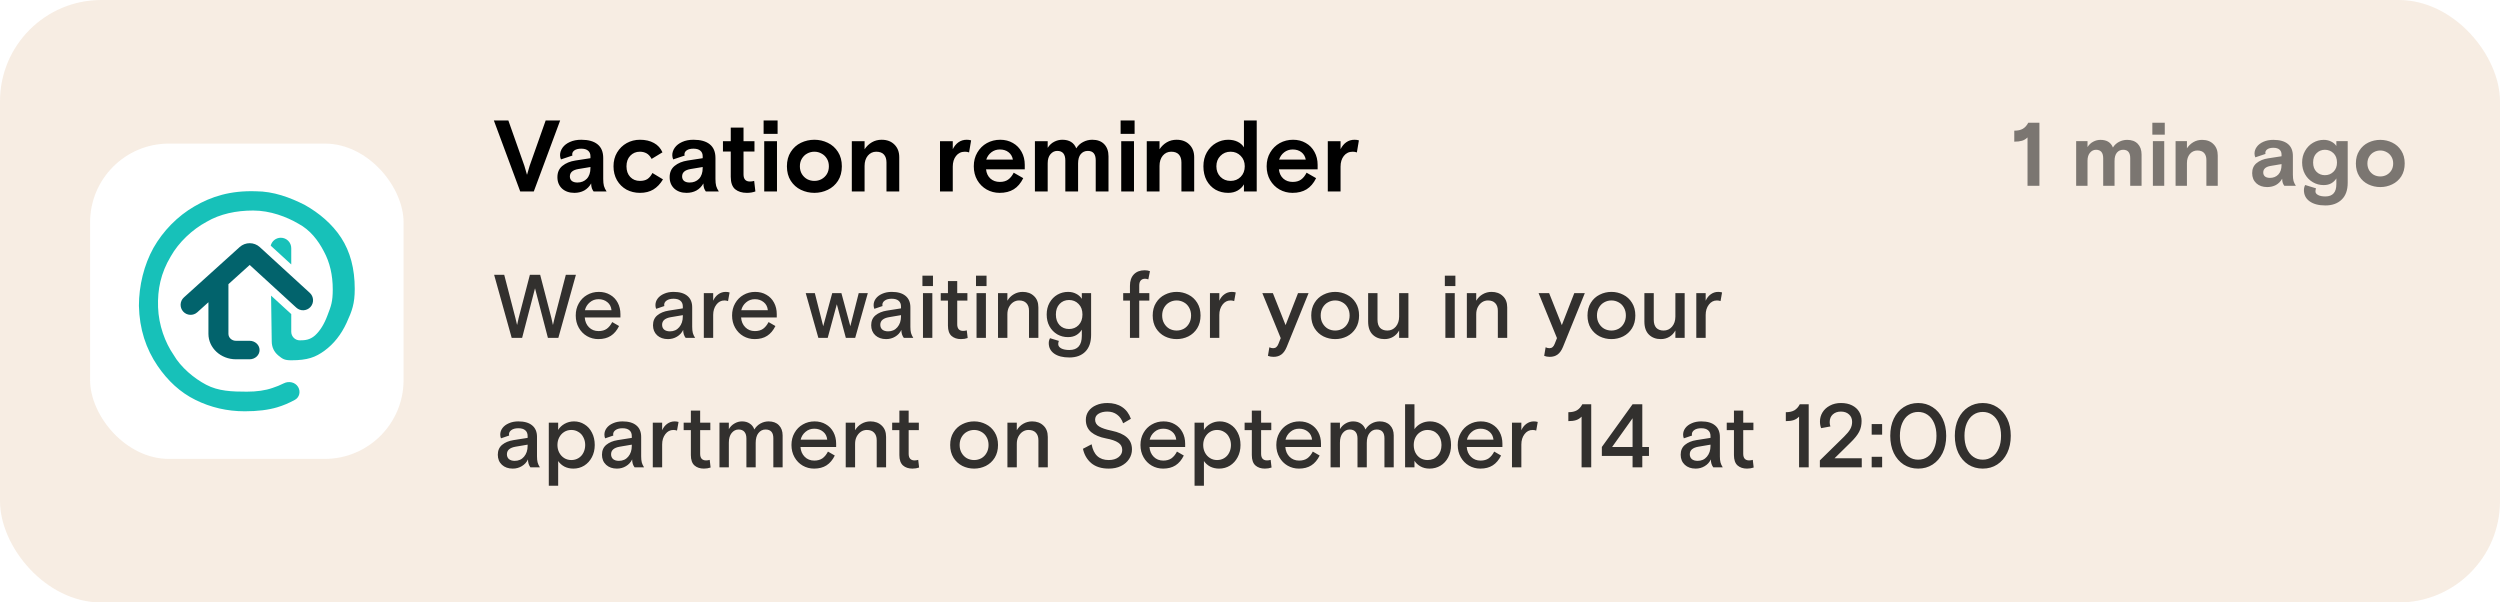 <svg width="444" height="107" viewBox="0 0 444 107" fill="none" xmlns="http://www.w3.org/2000/svg">
<g filter="url(#filter0_b_2453_73613)">
<rect width="444" height="107" rx="18" fill="#F2E2D0" fill-opacity="0.59"/>
<rect x="16" y="25.5" width="55.675" height="56" rx="14" fill="white"/>
<path fill-rule="evenodd" clip-rule="evenodd" d="M43.477 73.045C40.347 73.045 37.422 72.369 34.701 71.017C32.01 69.694 29.792 67.624 27.993 64.986C25.925 61.954 24.762 58.45 24.672 54.305C24.672 50.719 25.584 47.03 27.251 44.031C28.948 41.033 31.523 38.382 34.536 36.647C37.549 34.883 40.962 33.82 45.426 33.97C48.556 33.97 51.51 35.065 54.158 36.414C56.661 37.827 58.981 39.754 60.59 42.223C62.199 44.692 63.003 47.72 63.003 51.306C63.003 53.952 62.521 55.215 61.555 57.332C60.59 59.419 59.288 61.065 57.65 62.27C56.041 63.446 54.641 63.986 51.726 63.986C50.482 63.986 50.168 63.731 49.425 63.128L49.401 63.108C48.644 62.465 48.263 61.631 48.26 60.609L48.143 52.502L51.726 55.783V58.39V58.923C51.726 59.764 52.408 60.445 53.248 60.445C54.155 60.445 55.032 60.374 55.939 59.581C56.846 58.758 57.592 57.552 58.177 55.965L58.189 55.932C58.795 54.367 59.098 53.584 59.098 51.395C59.098 48.837 58.572 46.588 57.519 44.648C56.495 42.679 55.084 40.833 52.977 39.716C50.925 38.514 48.003 37.39 44.961 37.39C41.963 37.39 39.083 37.986 36.684 39.397C34.148 40.759 31.726 43.045 30.322 45.544C28.547 48.52 27.962 51.392 28.072 54.572C28.182 57.753 29.328 60.843 30.819 63.006C32.106 65.24 34.481 67.213 36.616 68.33C38.781 69.477 41.225 69.561 43.828 69.561C45.612 69.561 47.134 69.341 48.392 68.9C49.085 68.678 49.753 68.405 50.396 68.081C51.293 67.628 52.426 67.865 52.944 68.726C53.418 69.517 53.199 70.551 52.392 70.999C51.364 71.57 50.308 72.017 49.225 72.339C47.646 72.81 45.73 73.045 43.477 73.045ZM51.726 46.967V44.075C51.726 43.052 50.897 42.223 49.874 42.223C49.005 42.223 48.278 42.821 48.077 43.625L51.726 46.967Z" fill="#17C1B9"/>
<path fill-rule="evenodd" clip-rule="evenodd" d="M52.623 54.637L44.343 47.056L40.569 50.466V59.293C40.569 59.973 41.165 60.525 41.901 60.525H44.324C45.305 60.525 46.1 61.26 46.1 62.167C46.1 63.075 45.305 63.81 44.324 63.81H41.901C39.203 63.81 37.017 61.788 37.017 59.293V53.675L35.043 55.458C34.315 56.116 33.192 56.059 32.534 55.331C31.877 54.603 31.934 53.48 32.661 52.822L37.474 48.474C37.524 48.423 37.578 48.375 37.634 48.33L42.561 43.879C43.58 42.958 45.133 42.963 46.146 43.891L55.022 52.017C55.746 52.68 55.795 53.803 55.133 54.527C54.47 55.25 53.347 55.3 52.623 54.637Z" fill="#02636C"/>
<path d="M87.711 21.4H90.285L93.129 29.446L93.597 31.048L94.065 29.446L96.909 21.4H99.483L94.803 34H92.391L87.711 21.4ZM102.002 34.252C101.114 34.252 100.388 34 99.824 33.496C99.272 32.98 98.996 32.302 98.996 31.462C98.996 30.61 99.29 29.944 99.878 29.464C100.478 28.972 101.246 28.654 102.182 28.51L104.864 28.096V27.754C104.864 27.322 104.726 26.992 104.45 26.764C104.174 26.524 103.766 26.404 103.226 26.404C102.722 26.404 102.326 26.5 102.038 26.692C101.762 26.884 101.624 27.124 101.624 27.412C101.624 27.484 101.636 27.556 101.66 27.628L99.626 28.312C99.518 28.072 99.464 27.82 99.464 27.556C99.464 27.088 99.614 26.644 99.914 26.224C100.214 25.804 100.646 25.468 101.21 25.216C101.786 24.952 102.458 24.82 103.226 24.82C104.498 24.82 105.464 25.09 106.124 25.63C106.796 26.17 107.132 26.98 107.132 28.06V31.786C107.132 32.29 107.174 32.704 107.258 33.028C107.354 33.352 107.51 33.676 107.726 34H105.422C105.314 33.868 105.212 33.682 105.116 33.442C105.032 33.202 104.99 32.914 104.99 32.578C104.678 33.13 104.264 33.55 103.748 33.838C103.232 34.114 102.65 34.252 102.002 34.252ZM102.542 32.416C103.226 32.416 103.784 32.194 104.216 31.75C104.648 31.294 104.864 30.652 104.864 29.824V29.662L102.704 30.022C101.708 30.19 101.21 30.628 101.21 31.336C101.21 31.684 101.33 31.954 101.57 32.146C101.81 32.326 102.134 32.416 102.542 32.416ZM113.657 34.252C112.781 34.252 111.983 34.06 111.263 33.676C110.555 33.28 109.991 32.722 109.571 32.002C109.163 31.282 108.959 30.46 108.959 29.536C108.959 28.612 109.169 27.796 109.589 27.088C110.021 26.368 110.591 25.81 111.299 25.414C112.019 25.018 112.805 24.82 113.657 24.82C114.629 24.82 115.457 25.012 116.141 25.396C116.825 25.768 117.329 26.32 117.653 27.052L115.727 28.222C115.475 27.754 115.175 27.424 114.827 27.232C114.479 27.04 114.083 26.944 113.639 26.944C112.955 26.944 112.385 27.184 111.929 27.664C111.485 28.132 111.263 28.756 111.263 29.536C111.263 30.328 111.485 30.958 111.929 31.426C112.373 31.894 112.943 32.128 113.639 32.128C114.191 32.128 114.635 32.02 114.971 31.804C115.319 31.576 115.619 31.216 115.871 30.724L117.743 31.858C117.275 32.65 116.705 33.25 116.033 33.658C115.373 34.054 114.581 34.252 113.657 34.252ZM121.935 34.252C121.047 34.252 120.321 34 119.757 33.496C119.205 32.98 118.929 32.302 118.929 31.462C118.929 30.61 119.223 29.944 119.811 29.464C120.411 28.972 121.179 28.654 122.115 28.51L124.797 28.096V27.754C124.797 27.322 124.659 26.992 124.383 26.764C124.107 26.524 123.699 26.404 123.159 26.404C122.655 26.404 122.259 26.5 121.971 26.692C121.695 26.884 121.557 27.124 121.557 27.412C121.557 27.484 121.569 27.556 121.593 27.628L119.559 28.312C119.451 28.072 119.397 27.82 119.397 27.556C119.397 27.088 119.547 26.644 119.847 26.224C120.147 25.804 120.579 25.468 121.143 25.216C121.719 24.952 122.391 24.82 123.159 24.82C124.431 24.82 125.397 25.09 126.057 25.63C126.729 26.17 127.065 26.98 127.065 28.06V31.786C127.065 32.29 127.107 32.704 127.191 33.028C127.287 33.352 127.443 33.676 127.659 34H125.355C125.247 33.868 125.145 33.682 125.049 33.442C124.965 33.202 124.923 32.914 124.923 32.578C124.611 33.13 124.197 33.55 123.681 33.838C123.165 34.114 122.583 34.252 121.935 34.252ZM122.475 32.416C123.159 32.416 123.717 32.194 124.149 31.75C124.581 31.294 124.797 30.652 124.797 29.824V29.662L122.637 30.022C121.641 30.19 121.143 30.628 121.143 31.336C121.143 31.684 121.263 31.954 121.503 32.146C121.743 32.326 122.067 32.416 122.475 32.416ZM132.644 34.252C131.78 34.252 131.084 34.036 130.556 33.604C130.04 33.16 129.782 32.428 129.782 31.408V26.908H128.396V25.072H129.782V22.66H132.05V25.072H133.994V26.908H132.05V30.976C132.05 31.816 132.428 32.236 133.184 32.236C133.448 32.236 133.7 32.2 133.94 32.128L134.156 34C133.7 34.168 133.196 34.252 132.644 34.252ZM135.725 25.072H137.993V34H135.725V25.072ZM135.617 21.4H138.101V23.776H135.617V21.4ZM144.634 34.252C143.794 34.252 142.996 34.072 142.24 33.712C141.496 33.352 140.896 32.818 140.44 32.11C139.984 31.39 139.756 30.532 139.756 29.536C139.756 28.54 139.984 27.688 140.44 26.98C140.896 26.26 141.496 25.72 142.24 25.36C142.996 25 143.794 24.82 144.634 24.82C145.474 24.82 146.266 25 147.01 25.36C147.766 25.72 148.372 26.26 148.828 26.98C149.284 27.688 149.512 28.54 149.512 29.536C149.512 30.532 149.284 31.39 148.828 32.11C148.372 32.818 147.766 33.352 147.01 33.712C146.266 34.072 145.474 34.252 144.634 34.252ZM144.634 32.128C145.09 32.128 145.51 32.026 145.894 31.822C146.29 31.606 146.608 31.306 146.848 30.922C147.088 30.526 147.208 30.064 147.208 29.536C147.208 29.008 147.088 28.552 146.848 28.168C146.608 27.772 146.29 27.472 145.894 27.268C145.51 27.052 145.09 26.944 144.634 26.944C144.178 26.944 143.752 27.052 143.356 27.268C142.972 27.472 142.66 27.772 142.42 28.168C142.18 28.552 142.06 29.008 142.06 29.536C142.06 30.064 142.18 30.526 142.42 30.922C142.66 31.306 142.972 31.606 143.356 31.822C143.752 32.026 144.178 32.128 144.634 32.128ZM151.282 25.072H153.55V26.512C153.898 25.984 154.33 25.57 154.846 25.27C155.362 24.97 155.938 24.82 156.574 24.82C157.522 24.82 158.278 25.102 158.842 25.666C159.418 26.23 159.706 26.98 159.706 27.916V34H157.438V28.852C157.438 28.252 157.288 27.784 156.988 27.448C156.688 27.112 156.232 26.944 155.62 26.944C155.02 26.944 154.522 27.178 154.126 27.646C153.742 28.114 153.55 28.72 153.55 29.464V34H151.282V25.072ZM166.944 25.072H169.212V26.494C169.476 25.966 169.812 25.558 170.22 25.27C170.64 24.97 171.132 24.82 171.696 24.82C171.972 24.82 172.23 24.856 172.47 24.928L172.11 27.07C171.882 26.986 171.636 26.944 171.372 26.944C170.712 26.944 170.184 27.196 169.788 27.7C169.404 28.192 169.212 28.822 169.212 29.59V34H166.944V25.072ZM177.534 34.252C176.706 34.252 175.938 34.054 175.23 33.658C174.534 33.262 173.976 32.704 173.556 31.984C173.148 31.264 172.944 30.448 172.944 29.536C172.944 28.612 173.154 27.796 173.574 27.088C173.994 26.368 174.558 25.81 175.266 25.414C175.986 25.018 176.778 24.82 177.642 24.82C178.482 24.82 179.232 25.012 179.892 25.396C180.552 25.768 181.068 26.296 181.44 26.98C181.812 27.652 181.998 28.42 181.998 29.284V30.076H175.122C175.194 30.76 175.452 31.306 175.896 31.714C176.34 32.11 176.898 32.308 177.57 32.308C178.158 32.308 178.644 32.176 179.028 31.912C179.424 31.636 179.76 31.222 180.036 30.67L181.728 31.642C181.284 32.542 180.72 33.202 180.036 33.622C179.352 34.042 178.518 34.252 177.534 34.252ZM179.892 28.348C179.784 27.784 179.526 27.346 179.118 27.034C178.71 26.71 178.194 26.548 177.57 26.548C176.994 26.548 176.49 26.716 176.058 27.052C175.626 27.388 175.326 27.82 175.158 28.348H179.892ZM183.801 25.072H186.069V26.26C186.381 25.768 186.765 25.408 187.221 25.18C187.677 24.94 188.157 24.82 188.661 24.82C189.909 24.82 190.737 25.33 191.145 26.35C191.457 25.846 191.865 25.468 192.369 25.216C192.873 24.952 193.413 24.82 193.989 24.82C194.901 24.82 195.609 25.084 196.113 25.612C196.617 26.14 196.869 26.854 196.869 27.754V34H194.601V28.474C194.601 27.358 194.133 26.8 193.197 26.8C192.681 26.8 192.261 26.992 191.937 27.376C191.625 27.76 191.469 28.312 191.469 29.032V34H189.201V28.51C189.201 27.37 188.721 26.8 187.761 26.8C187.293 26.8 186.891 26.998 186.555 27.394C186.231 27.778 186.069 28.312 186.069 28.996V34H183.801V25.072ZM199.129 25.072H201.397V34H199.129V25.072ZM199.021 21.4H201.505V23.776H199.021V21.4ZM203.664 25.072H205.932V26.512C206.28 25.984 206.712 25.57 207.228 25.27C207.744 24.97 208.32 24.82 208.956 24.82C209.904 24.82 210.66 25.102 211.224 25.666C211.8 26.23 212.088 26.98 212.088 27.916V34H209.82V28.852C209.82 28.252 209.67 27.784 209.37 27.448C209.07 27.112 208.614 26.944 208.002 26.944C207.402 26.944 206.904 27.178 206.508 27.646C206.124 28.114 205.932 28.72 205.932 29.464V34H203.664V25.072ZM218.117 34.252C217.301 34.252 216.557 34.066 215.885 33.694C215.225 33.31 214.697 32.764 214.301 32.056C213.917 31.336 213.725 30.496 213.725 29.536C213.725 28.588 213.929 27.76 214.337 27.052C214.757 26.332 215.303 25.78 215.975 25.396C216.659 25.012 217.373 24.82 218.117 24.82C218.765 24.82 219.329 24.94 219.809 25.18C220.301 25.42 220.673 25.75 220.925 26.17V21.4H223.193V34H220.925V32.74C220.673 33.184 220.301 33.55 219.809 33.838C219.329 34.114 218.765 34.252 218.117 34.252ZM218.549 32.128C219.269 32.128 219.869 31.888 220.349 31.408C220.829 30.916 221.069 30.292 221.069 29.536C221.069 28.78 220.829 28.162 220.349 27.682C219.869 27.19 219.269 26.944 218.549 26.944C217.829 26.944 217.229 27.19 216.749 27.682C216.269 28.162 216.029 28.78 216.029 29.536C216.029 30.292 216.269 30.916 216.749 31.408C217.229 31.888 217.829 32.128 218.549 32.128ZM229.547 34.252C228.719 34.252 227.951 34.054 227.243 33.658C226.547 33.262 225.989 32.704 225.569 31.984C225.161 31.264 224.957 30.448 224.957 29.536C224.957 28.612 225.167 27.796 225.587 27.088C226.007 26.368 226.571 25.81 227.279 25.414C227.999 25.018 228.791 24.82 229.655 24.82C230.495 24.82 231.245 25.012 231.905 25.396C232.565 25.768 233.081 26.296 233.453 26.98C233.825 27.652 234.011 28.42 234.011 29.284V30.076H227.135C227.207 30.76 227.465 31.306 227.909 31.714C228.353 32.11 228.911 32.308 229.583 32.308C230.171 32.308 230.657 32.176 231.041 31.912C231.437 31.636 231.773 31.222 232.049 30.67L233.741 31.642C233.297 32.542 232.733 33.202 232.049 33.622C231.365 34.042 230.531 34.252 229.547 34.252ZM231.905 28.348C231.797 27.784 231.539 27.346 231.131 27.034C230.723 26.71 230.207 26.548 229.583 26.548C229.007 26.548 228.503 26.716 228.071 27.052C227.639 27.388 227.339 27.82 227.171 28.348H231.905ZM235.815 25.072H238.083V26.494C238.347 25.966 238.683 25.558 239.091 25.27C239.511 24.97 240.003 24.82 240.567 24.82C240.843 24.82 241.101 24.856 241.341 24.928L240.981 27.07C240.753 26.986 240.507 26.944 240.243 26.944C239.583 26.944 239.055 27.196 238.659 27.7C238.275 28.192 238.083 28.822 238.083 29.59V34H235.815V25.072Z" fill="black"/>
<path opacity="0.5" d="M360.088 24.408C359.789 24.696 359.459 24.893 359.096 25C358.733 25.107 358.28 25.16 357.736 25.16V23.208C358.365 23.208 358.872 23.096 359.256 22.872C359.651 22.637 359.971 22.28 360.216 21.8H362.2V33H360.088V24.408ZM368.727 25.064H370.743V26.12C371.02 25.683 371.361 25.363 371.767 25.16C372.172 24.947 372.599 24.84 373.047 24.84C374.156 24.84 374.892 25.293 375.255 26.2C375.532 25.752 375.895 25.416 376.343 25.192C376.791 24.957 377.271 24.84 377.783 24.84C378.593 24.84 379.223 25.075 379.671 25.544C380.119 26.013 380.343 26.648 380.343 27.448V33H378.327V28.088C378.327 27.096 377.911 26.6 377.079 26.6C376.62 26.6 376.247 26.771 375.959 27.112C375.681 27.453 375.543 27.944 375.543 28.584V33H373.527V28.12C373.527 27.107 373.1 26.6 372.247 26.6C371.831 26.6 371.473 26.776 371.175 27.128C370.887 27.469 370.743 27.944 370.743 28.552V33H368.727V25.064ZM382.352 25.064H384.368V33H382.352V25.064ZM382.256 21.8H384.464V23.912H382.256V21.8ZM386.383 25.064H388.399V26.344C388.708 25.875 389.092 25.507 389.551 25.24C390.01 24.973 390.522 24.84 391.087 24.84C391.93 24.84 392.602 25.091 393.103 25.592C393.615 26.093 393.871 26.76 393.871 27.592V33H391.855V28.424C391.855 27.891 391.722 27.475 391.455 27.176C391.188 26.877 390.783 26.728 390.239 26.728C389.706 26.728 389.263 26.936 388.911 27.352C388.57 27.768 388.399 28.307 388.399 28.968V33H386.383V25.064ZM402.657 33.224C401.868 33.224 401.222 33 400.721 32.552C400.23 32.093 399.985 31.491 399.985 30.744C399.985 29.987 400.246 29.395 400.769 28.968C401.302 28.531 401.985 28.248 402.817 28.12L405.201 27.752V27.448C405.201 27.064 405.078 26.771 404.833 26.568C404.588 26.355 404.225 26.248 403.745 26.248C403.297 26.248 402.945 26.333 402.689 26.504C402.444 26.675 402.321 26.888 402.321 27.144C402.321 27.208 402.332 27.272 402.353 27.336L400.545 27.944C400.449 27.731 400.401 27.507 400.401 27.272C400.401 26.856 400.534 26.461 400.801 26.088C401.068 25.715 401.452 25.416 401.953 25.192C402.465 24.957 403.062 24.84 403.745 24.84C404.876 24.84 405.734 25.08 406.321 25.56C406.918 26.04 407.217 26.76 407.217 27.72V31.032C407.217 31.48 407.254 31.848 407.329 32.136C407.414 32.424 407.553 32.712 407.745 33H405.697C405.601 32.883 405.51 32.717 405.425 32.504C405.35 32.291 405.313 32.035 405.313 31.736C405.036 32.227 404.668 32.6 404.209 32.856C403.75 33.101 403.233 33.224 402.657 33.224ZM403.137 31.592C403.745 31.592 404.241 31.395 404.625 31C405.009 30.595 405.201 30.024 405.201 29.288V29.144L403.281 29.464C402.396 29.613 401.953 30.003 401.953 30.632C401.953 30.941 402.06 31.181 402.273 31.352C402.486 31.512 402.774 31.592 403.137 31.592ZM412.985 36.488C411.801 36.488 410.868 36.243 410.185 35.752C409.513 35.272 409.177 34.611 409.177 33.768C409.177 33.427 409.252 33.123 409.401 32.856L411.321 33.448C411.257 33.629 411.225 33.811 411.225 33.992C411.225 34.259 411.38 34.472 411.689 34.632C411.998 34.803 412.43 34.888 412.985 34.888C414.286 34.888 414.937 34.163 414.937 32.712V31.688C414.724 32.04 414.425 32.328 414.041 32.552C413.668 32.765 413.214 32.872 412.681 32.872C411.988 32.872 411.348 32.701 410.761 32.36C410.174 32.019 409.71 31.544 409.369 30.936C409.028 30.317 408.857 29.624 408.857 28.856C408.857 28.088 409.033 27.4 409.385 26.792C409.737 26.173 410.206 25.693 410.793 25.352C411.38 25.011 412.014 24.84 412.697 24.84C413.177 24.84 413.609 24.936 413.993 25.128C414.388 25.309 414.702 25.576 414.937 25.928V25.064H416.953V32.456C416.953 33.768 416.596 34.765 415.881 35.448C415.166 36.141 414.201 36.488 412.985 36.488ZM412.905 31.112C413.502 31.112 414.009 30.909 414.425 30.504C414.841 30.099 415.049 29.549 415.049 28.856C415.049 28.163 414.841 27.613 414.425 27.208C414.009 26.803 413.502 26.6 412.905 26.6C412.318 26.6 411.822 26.803 411.417 27.208C411.012 27.603 410.809 28.152 410.809 28.856C410.809 29.56 411.012 30.115 411.417 30.52C411.822 30.915 412.318 31.112 412.905 31.112ZM422.74 33.224C421.993 33.224 421.284 33.064 420.612 32.744C419.95 32.424 419.417 31.949 419.012 31.32C418.606 30.68 418.404 29.917 418.404 29.032C418.404 28.147 418.606 27.389 419.012 26.76C419.417 26.12 419.95 25.64 420.612 25.32C421.284 25 421.993 24.84 422.74 24.84C423.486 24.84 424.19 25 424.852 25.32C425.524 25.64 426.062 26.12 426.468 26.76C426.873 27.389 427.076 28.147 427.076 29.032C427.076 29.917 426.873 30.68 426.468 31.32C426.062 31.949 425.524 32.424 424.852 32.744C424.19 33.064 423.486 33.224 422.74 33.224ZM422.74 31.336C423.145 31.336 423.518 31.245 423.86 31.064C424.212 30.872 424.494 30.605 424.708 30.264C424.921 29.912 425.028 29.501 425.028 29.032C425.028 28.563 424.921 28.157 424.708 27.816C424.494 27.464 424.212 27.197 423.86 27.016C423.518 26.824 423.145 26.728 422.74 26.728C422.334 26.728 421.956 26.824 421.604 27.016C421.262 27.197 420.985 27.464 420.772 27.816C420.558 28.157 420.452 28.563 420.452 29.032C420.452 29.501 420.558 29.912 420.772 30.264C420.985 30.605 421.262 30.872 421.604 31.064C421.956 31.245 422.334 31.336 422.74 31.336Z" fill="black"/>
<path opacity="0.8" d="M87.755 48.8H89.547L91.547 56.512C91.686 57.067 91.782 57.472 91.835 57.728L92.107 56.496L94.107 48.8H95.931L97.931 56.496L98.203 57.728C98.256 57.472 98.352 57.067 98.491 56.512L100.491 48.8H102.283L99.163 60H97.307L95.019 51.2L92.731 60H90.875L87.755 48.8ZM106.267 60.224C105.542 60.224 104.87 60.048 104.251 59.696C103.643 59.344 103.158 58.848 102.795 58.208C102.433 57.568 102.251 56.843 102.251 56.032C102.251 55.221 102.433 54.501 102.795 53.872C103.158 53.232 103.649 52.736 104.267 52.384C104.897 52.021 105.59 51.84 106.347 51.84C107.105 51.84 107.771 52.011 108.347 52.352C108.934 52.683 109.387 53.152 109.707 53.76C110.027 54.357 110.187 55.04 110.187 55.808V56.384H103.851C103.905 57.099 104.155 57.68 104.603 58.128C105.051 58.576 105.617 58.8 106.299 58.8C106.886 58.8 107.371 58.667 107.755 58.4C108.139 58.123 108.465 57.723 108.731 57.2L109.947 57.904C109.563 58.683 109.073 59.264 108.475 59.648C107.878 60.032 107.142 60.224 106.267 60.224ZM108.603 55.088C108.539 54.48 108.294 54.005 107.867 53.664C107.441 53.312 106.918 53.136 106.299 53.136C105.702 53.136 105.185 53.323 104.747 53.696C104.31 54.059 104.022 54.523 103.883 55.088H108.603ZM118.629 60.224C117.84 60.224 117.2 60 116.709 59.552C116.219 59.093 115.973 58.496 115.973 57.76C115.973 57.013 116.229 56.427 116.741 56C117.264 55.573 117.931 55.296 118.741 55.168L121.269 54.768V54.448C121.269 53.989 121.125 53.643 120.837 53.408C120.56 53.173 120.155 53.056 119.621 53.056C119.099 53.056 118.688 53.163 118.389 53.376C118.101 53.579 117.957 53.835 117.957 54.144C117.957 54.219 117.968 54.288 117.989 54.352L116.533 54.848C116.448 54.645 116.405 54.427 116.405 54.192C116.405 53.776 116.533 53.392 116.789 53.04C117.056 52.677 117.435 52.389 117.925 52.176C118.416 51.952 118.981 51.84 119.621 51.84C120.688 51.84 121.504 52.075 122.069 52.544C122.645 53.013 122.933 53.696 122.933 54.592V58.032C122.933 58.48 122.971 58.848 123.045 59.136C123.12 59.413 123.253 59.701 123.445 60H121.765C121.477 59.627 121.333 59.157 121.333 58.592C121.088 59.104 120.72 59.504 120.229 59.792C119.749 60.08 119.216 60.224 118.629 60.224ZM118.981 58.848C119.664 58.848 120.213 58.603 120.629 58.112C121.056 57.611 121.269 56.971 121.269 56.192V55.968L119.109 56.336C118.619 56.421 118.24 56.576 117.973 56.8C117.717 57.024 117.589 57.317 117.589 57.68C117.589 58.043 117.712 58.331 117.957 58.544C118.213 58.747 118.555 58.848 118.981 58.848ZM124.997 52.064H126.661V53.408C126.874 52.928 127.173 52.549 127.557 52.272C127.952 51.984 128.394 51.84 128.885 51.84C129.12 51.84 129.349 51.872 129.573 51.936L129.301 53.472C129.098 53.397 128.885 53.36 128.661 53.36C128.074 53.36 127.594 53.611 127.221 54.112C126.848 54.603 126.661 55.211 126.661 55.936V60H124.997V52.064ZM134.033 60.224C133.308 60.224 132.636 60.048 132.017 59.696C131.409 59.344 130.924 58.848 130.561 58.208C130.198 57.568 130.017 56.843 130.017 56.032C130.017 55.221 130.198 54.501 130.561 53.872C130.924 53.232 131.414 52.736 132.033 52.384C132.662 52.021 133.356 51.84 134.113 51.84C134.87 51.84 135.537 52.011 136.113 52.352C136.7 52.683 137.153 53.152 137.473 53.76C137.793 54.357 137.953 55.04 137.953 55.808V56.384H131.617C131.67 57.099 131.921 57.68 132.369 58.128C132.817 58.576 133.382 58.8 134.065 58.8C134.652 58.8 135.137 58.667 135.521 58.4C135.905 58.123 136.23 57.723 136.497 57.2L137.713 57.904C137.329 58.683 136.838 59.264 136.241 59.648C135.644 60.032 134.908 60.224 134.033 60.224ZM136.369 55.088C136.305 54.48 136.06 54.005 135.633 53.664C135.206 53.312 134.684 53.136 134.065 53.136C133.468 53.136 132.95 53.323 132.513 53.696C132.076 54.059 131.788 54.523 131.649 55.088H136.369ZM143.099 52.064H144.715L146.203 57.936L147.803 52.064H149.435L151.019 57.936L152.507 52.064H154.123L151.883 60H150.219L148.619 54.032L147.003 60H145.339L143.099 52.064ZM157.379 60.224C156.59 60.224 155.95 60 155.459 59.552C154.969 59.093 154.723 58.496 154.723 57.76C154.723 57.013 154.979 56.427 155.491 56C156.014 55.573 156.681 55.296 157.491 55.168L160.019 54.768V54.448C160.019 53.989 159.875 53.643 159.587 53.408C159.31 53.173 158.905 53.056 158.371 53.056C157.849 53.056 157.438 53.163 157.139 53.376C156.851 53.579 156.707 53.835 156.707 54.144C156.707 54.219 156.718 54.288 156.739 54.352L155.283 54.848C155.198 54.645 155.155 54.427 155.155 54.192C155.155 53.776 155.283 53.392 155.539 53.04C155.806 52.677 156.185 52.389 156.675 52.176C157.166 51.952 157.731 51.84 158.371 51.84C159.438 51.84 160.254 52.075 160.819 52.544C161.395 53.013 161.683 53.696 161.683 54.592V58.032C161.683 58.48 161.721 58.848 161.795 59.136C161.87 59.413 162.003 59.701 162.195 60H160.515C160.227 59.627 160.083 59.157 160.083 58.592C159.838 59.104 159.47 59.504 158.979 59.792C158.499 60.08 157.966 60.224 157.379 60.224ZM157.731 58.848C158.414 58.848 158.963 58.603 159.379 58.112C159.806 57.611 160.019 56.971 160.019 56.192V55.968L157.859 56.336C157.369 56.421 156.99 56.576 156.723 56.8C156.467 57.024 156.339 57.317 156.339 57.68C156.339 58.043 156.462 58.331 156.707 58.544C156.963 58.747 157.305 58.848 157.731 58.848ZM163.919 52.064H165.583V60H163.919V52.064ZM163.823 48.96H165.695V50.8H163.823V48.96ZM170.675 60.224C169.982 60.224 169.422 60.037 168.995 59.664C168.569 59.28 168.355 58.667 168.355 57.824V53.392H167.075V52.064H168.355V49.92H170.003V52.064H171.811V53.392H170.003V57.584C170.003 58.373 170.355 58.768 171.059 58.768C171.273 58.768 171.486 58.736 171.699 58.672L171.859 60.032C171.497 60.16 171.102 60.224 170.675 60.224ZM173.434 52.064H175.098V60H173.434V52.064ZM173.338 48.96H175.21V50.8H173.338V48.96ZM177.247 52.064H178.911V53.408C179.199 52.917 179.583 52.533 180.063 52.256C180.543 51.979 181.066 51.84 181.631 51.84C182.452 51.84 183.119 52.085 183.631 52.576C184.154 53.056 184.415 53.728 184.415 54.592V60H182.751V55.184C182.751 54.608 182.596 54.16 182.287 53.84C181.988 53.52 181.556 53.36 180.991 53.36C180.607 53.36 180.255 53.467 179.935 53.68C179.626 53.893 179.375 54.187 179.183 54.56C179.002 54.923 178.911 55.339 178.911 55.808V60H177.247V52.064ZM189.924 63.488C188.772 63.488 187.871 63.259 187.22 62.8C186.58 62.341 186.26 61.723 186.26 60.944C186.26 60.624 186.335 60.331 186.484 60.064L188.052 60.544C187.977 60.736 187.94 60.923 187.94 61.104C187.94 61.424 188.116 61.68 188.468 61.872C188.82 62.064 189.305 62.16 189.924 62.16C191.396 62.16 192.132 61.317 192.132 59.632V58.544C191.887 58.949 191.556 59.275 191.14 59.52C190.735 59.755 190.244 59.872 189.668 59.872C188.975 59.872 188.34 59.707 187.764 59.376C187.188 59.035 186.729 58.56 186.388 57.952C186.057 57.344 185.892 56.645 185.892 55.856C185.892 55.067 186.063 54.368 186.404 53.76C186.756 53.141 187.22 52.667 187.796 52.336C188.383 52.005 189.012 51.84 189.684 51.84C190.228 51.84 190.708 51.952 191.124 52.176C191.551 52.389 191.887 52.688 192.132 53.072V52.064H193.78V59.472C193.78 60.763 193.439 61.755 192.756 62.448C192.073 63.141 191.129 63.488 189.924 63.488ZM189.86 58.432C190.543 58.432 191.108 58.203 191.556 57.744C192.015 57.275 192.244 56.645 192.244 55.856C192.244 55.067 192.015 54.443 191.556 53.984C191.108 53.515 190.543 53.28 189.86 53.28C189.177 53.28 188.617 53.515 188.18 53.984C187.743 54.443 187.524 55.067 187.524 55.856C187.524 56.645 187.743 57.275 188.18 57.744C188.617 58.203 189.177 58.432 189.86 58.432ZM200.679 53.392H199.479V52.064H200.679V50.768C200.679 49.893 200.909 49.216 201.367 48.736C201.837 48.245 202.482 48 203.303 48C203.645 48 203.954 48.053 204.231 48.16L203.943 49.616C203.73 49.541 203.533 49.504 203.351 49.504C203.031 49.504 202.781 49.605 202.599 49.808C202.418 50.011 202.327 50.309 202.327 50.704V52.064H204.119V53.392H202.327V60H200.679V53.392ZM208.976 60.224C208.229 60.224 207.531 60.064 206.88 59.744C206.229 59.413 205.707 58.933 205.312 58.304C204.917 57.664 204.72 56.907 204.72 56.032C204.72 55.157 204.917 54.405 205.312 53.776C205.707 53.136 206.229 52.656 206.88 52.336C207.531 52.005 208.229 51.84 208.976 51.84C209.712 51.84 210.405 52.005 211.056 52.336C211.707 52.656 212.229 53.136 212.624 53.776C213.019 54.405 213.216 55.157 213.216 56.032C213.216 56.907 213.019 57.664 212.624 58.304C212.229 58.933 211.707 59.413 211.056 59.744C210.405 60.064 209.712 60.224 208.976 60.224ZM208.976 58.704C209.435 58.704 209.861 58.597 210.256 58.384C210.651 58.16 210.96 57.845 211.184 57.44C211.419 57.035 211.536 56.565 211.536 56.032C211.536 55.499 211.419 55.029 211.184 54.624C210.96 54.219 210.651 53.909 210.256 53.696C209.861 53.472 209.435 53.36 208.976 53.36C208.507 53.36 208.075 53.472 207.68 53.696C207.296 53.909 206.987 54.219 206.752 54.624C206.517 55.029 206.4 55.499 206.4 56.032C206.4 56.565 206.517 57.035 206.752 57.44C206.987 57.845 207.296 58.16 207.68 58.384C208.075 58.597 208.507 58.704 208.976 58.704ZM214.888 52.064H216.552V53.408C216.765 52.928 217.064 52.549 217.448 52.272C217.842 51.984 218.285 51.84 218.776 51.84C219.01 51.84 219.24 51.872 219.464 51.936L219.192 53.472C218.989 53.397 218.776 53.36 218.552 53.36C217.965 53.36 217.485 53.611 217.112 54.112C216.738 54.603 216.552 55.211 216.552 55.936V60H214.888V52.064ZM226.176 63.376C225.803 63.376 225.472 63.317 225.184 63.2L225.44 61.68C225.675 61.787 225.899 61.84 226.112 61.84C226.336 61.84 226.523 61.776 226.672 61.648C226.822 61.531 226.95 61.333 227.056 61.056L227.456 60.048L224.192 52.064H226.064L228.32 57.744L230.528 52.064H232.4L228.528 61.6C228.272 62.229 227.952 62.683 227.568 62.96C227.195 63.237 226.731 63.376 226.176 63.376ZM237.132 60.224C236.386 60.224 235.687 60.064 235.036 59.744C234.386 59.413 233.863 58.933 233.468 58.304C233.074 57.664 232.876 56.907 232.876 56.032C232.876 55.157 233.074 54.405 233.468 53.776C233.863 53.136 234.386 52.656 235.036 52.336C235.687 52.005 236.386 51.84 237.132 51.84C237.868 51.84 238.562 52.005 239.212 52.336C239.863 52.656 240.386 53.136 240.78 53.776C241.175 54.405 241.372 55.157 241.372 56.032C241.372 56.907 241.175 57.664 240.78 58.304C240.386 58.933 239.863 59.413 239.212 59.744C238.562 60.064 237.868 60.224 237.132 60.224ZM237.132 58.704C237.591 58.704 238.018 58.597 238.412 58.384C238.807 58.16 239.116 57.845 239.34 57.44C239.575 57.035 239.692 56.565 239.692 56.032C239.692 55.499 239.575 55.029 239.34 54.624C239.116 54.219 238.807 53.909 238.412 53.696C238.018 53.472 237.591 53.36 237.132 53.36C236.663 53.36 236.231 53.472 235.836 53.696C235.452 53.909 235.143 54.219 234.908 54.624C234.674 55.029 234.556 55.499 234.556 56.032C234.556 56.565 234.674 57.035 234.908 57.44C235.143 57.845 235.452 58.16 235.836 58.384C236.231 58.597 236.663 58.704 237.132 58.704ZM245.893 60.224C245.04 60.224 244.341 59.963 243.797 59.44C243.253 58.907 242.981 58.133 242.981 57.12V52.064H244.645V56.8C244.645 57.419 244.795 57.893 245.093 58.224C245.403 58.544 245.84 58.704 246.405 58.704C247.003 58.704 247.499 58.475 247.893 58.016C248.288 57.547 248.485 56.949 248.485 56.224V52.064H250.133V60H248.485V58.688C248.229 59.168 247.872 59.547 247.413 59.824C246.955 60.091 246.448 60.224 245.893 60.224ZM256.7 52.064H258.364V60H256.7V52.064ZM256.604 48.96H258.476V50.8H256.604V48.96ZM260.513 52.064H262.177V53.408C262.465 52.917 262.849 52.533 263.329 52.256C263.809 51.979 264.331 51.84 264.897 51.84C265.718 51.84 266.385 52.085 266.897 52.576C267.419 53.056 267.681 53.728 267.681 54.592V60H266.017V55.184C266.017 54.608 265.862 54.16 265.553 53.84C265.254 53.52 264.822 53.36 264.257 53.36C263.873 53.36 263.521 53.467 263.201 53.68C262.891 53.893 262.641 54.187 262.449 54.56C262.267 54.923 262.177 55.339 262.177 55.808V60H260.513V52.064ZM275.239 63.376C274.866 63.376 274.535 63.317 274.247 63.2L274.503 61.68C274.738 61.787 274.962 61.84 275.175 61.84C275.399 61.84 275.586 61.776 275.735 61.648C275.884 61.531 276.012 61.333 276.119 61.056L276.519 60.048L273.255 52.064H275.127L277.383 57.744L279.591 52.064H281.463L277.591 61.6C277.335 62.229 277.015 62.683 276.631 62.96C276.258 63.237 275.794 63.376 275.239 63.376ZM286.195 60.224C285.448 60.224 284.749 60.064 284.099 59.744C283.448 59.413 282.925 58.933 282.531 58.304C282.136 57.664 281.939 56.907 281.939 56.032C281.939 55.157 282.136 54.405 282.531 53.776C282.925 53.136 283.448 52.656 284.099 52.336C284.749 52.005 285.448 51.84 286.195 51.84C286.931 51.84 287.624 52.005 288.275 52.336C288.925 52.656 289.448 53.136 289.843 53.776C290.237 54.405 290.435 55.157 290.435 56.032C290.435 56.907 290.237 57.664 289.843 58.304C289.448 58.933 288.925 59.413 288.275 59.744C287.624 60.064 286.931 60.224 286.195 60.224ZM286.195 58.704C286.653 58.704 287.08 58.597 287.475 58.384C287.869 58.16 288.179 57.845 288.403 57.44C288.637 57.035 288.755 56.565 288.755 56.032C288.755 55.499 288.637 55.029 288.403 54.624C288.179 54.219 287.869 53.909 287.475 53.696C287.08 53.472 286.653 53.36 286.195 53.36C285.725 53.36 285.293 53.472 284.899 53.696C284.515 53.909 284.205 54.219 283.971 54.624C283.736 55.029 283.619 55.499 283.619 56.032C283.619 56.565 283.736 57.035 283.971 57.44C284.205 57.845 284.515 58.16 284.899 58.384C285.293 58.597 285.725 58.704 286.195 58.704ZM294.956 60.224C294.102 60.224 293.404 59.963 292.86 59.44C292.316 58.907 292.044 58.133 292.044 57.12V52.064H293.708V56.8C293.708 57.419 293.857 57.893 294.156 58.224C294.465 58.544 294.902 58.704 295.468 58.704C296.065 58.704 296.561 58.475 296.956 58.016C297.35 57.547 297.548 56.949 297.548 56.224V52.064H299.196V60H297.548V58.688C297.292 59.168 296.934 59.547 296.476 59.824C296.017 60.091 295.51 60.224 294.956 60.224ZM301.263 52.064H302.927V53.408C303.14 52.928 303.439 52.549 303.823 52.272C304.217 51.984 304.66 51.84 305.151 51.84C305.385 51.84 305.615 51.872 305.839 51.936L305.567 53.472C305.364 53.397 305.151 53.36 304.927 53.36C304.34 53.36 303.86 53.611 303.487 54.112C303.113 54.603 302.927 55.211 302.927 55.936V60H301.263V52.064ZM91.067 83.224C90.278 83.224 89.638 83 89.147 82.552C88.656 82.093 88.411 81.496 88.411 80.76C88.411 80.013 88.667 79.427 89.179 79C89.702 78.573 90.368 78.296 91.179 78.168L93.707 77.768V77.448C93.707 76.989 93.563 76.643 93.275 76.408C92.998 76.173 92.592 76.056 92.059 76.056C91.536 76.056 91.126 76.163 90.827 76.376C90.539 76.579 90.395 76.835 90.395 77.144C90.395 77.219 90.406 77.288 90.427 77.352L88.971 77.848C88.886 77.645 88.843 77.427 88.843 77.192C88.843 76.776 88.971 76.392 89.227 76.04C89.494 75.677 89.872 75.389 90.363 75.176C90.854 74.952 91.419 74.84 92.059 74.84C93.126 74.84 93.942 75.075 94.507 75.544C95.083 76.013 95.371 76.696 95.371 77.592V81.032C95.371 81.48 95.408 81.848 95.483 82.136C95.558 82.413 95.691 82.701 95.883 83H94.203C93.915 82.627 93.771 82.157 93.771 81.592C93.526 82.104 93.158 82.504 92.667 82.792C92.187 83.08 91.654 83.224 91.067 83.224ZM91.419 81.848C92.102 81.848 92.651 81.603 93.067 81.112C93.494 80.611 93.707 79.971 93.707 79.192V78.968L91.547 79.336C91.056 79.421 90.678 79.576 90.411 79.8C90.155 80.024 90.027 80.317 90.027 80.68C90.027 81.043 90.15 81.331 90.395 81.544C90.651 81.747 90.992 81.848 91.419 81.848ZM97.466 75.064H99.13V76.36C99.386 75.923 99.764 75.56 100.266 75.272C100.778 74.984 101.338 74.84 101.946 74.84C102.628 74.84 103.247 75.016 103.802 75.368C104.367 75.709 104.81 76.2 105.13 76.84C105.46 77.469 105.626 78.2 105.626 79.032C105.626 79.843 105.455 80.568 105.114 81.208C104.783 81.837 104.33 82.333 103.754 82.696C103.178 83.048 102.532 83.224 101.818 83.224C101.242 83.224 100.719 83.107 100.25 82.872C99.791 82.627 99.418 82.296 99.13 81.88V86.264H97.466V75.064ZM101.466 81.704C101.935 81.704 102.356 81.592 102.73 81.368C103.114 81.133 103.407 80.813 103.61 80.408C103.823 79.992 103.93 79.533 103.93 79.032C103.93 78.531 103.823 78.077 103.61 77.672C103.407 77.256 103.114 76.936 102.73 76.712C102.356 76.477 101.935 76.36 101.466 76.36C100.996 76.36 100.575 76.477 100.202 76.712C99.828 76.947 99.535 77.267 99.322 77.672C99.108 78.077 99.002 78.531 99.002 79.032C99.002 79.533 99.108 79.987 99.322 80.392C99.535 80.797 99.828 81.117 100.202 81.352C100.575 81.587 100.996 81.704 101.466 81.704ZM109.567 83.224C108.778 83.224 108.138 83 107.647 82.552C107.156 82.093 106.911 81.496 106.911 80.76C106.911 80.013 107.167 79.427 107.679 79C108.202 78.573 108.868 78.296 109.679 78.168L112.207 77.768V77.448C112.207 76.989 112.063 76.643 111.775 76.408C111.498 76.173 111.092 76.056 110.559 76.056C110.036 76.056 109.626 76.163 109.327 76.376C109.039 76.579 108.895 76.835 108.895 77.144C108.895 77.219 108.906 77.288 108.927 77.352L107.471 77.848C107.386 77.645 107.343 77.427 107.343 77.192C107.343 76.776 107.471 76.392 107.727 76.04C107.994 75.677 108.372 75.389 108.863 75.176C109.354 74.952 109.919 74.84 110.559 74.84C111.626 74.84 112.442 75.075 113.007 75.544C113.583 76.013 113.871 76.696 113.871 77.592V81.032C113.871 81.48 113.908 81.848 113.983 82.136C114.058 82.413 114.191 82.701 114.383 83H112.703C112.415 82.627 112.271 82.157 112.271 81.592C112.026 82.104 111.658 82.504 111.167 82.792C110.687 83.08 110.154 83.224 109.567 83.224ZM109.919 81.848C110.602 81.848 111.151 81.603 111.567 81.112C111.994 80.611 112.207 79.971 112.207 79.192V78.968L110.047 79.336C109.556 79.421 109.178 79.576 108.911 79.8C108.655 80.024 108.527 80.317 108.527 80.68C108.527 81.043 108.65 81.331 108.895 81.544C109.151 81.747 109.492 81.848 109.919 81.848ZM115.934 75.064H117.598V76.408C117.812 75.928 118.11 75.549 118.494 75.272C118.889 74.984 119.332 74.84 119.822 74.84C120.057 74.84 120.286 74.872 120.51 74.936L120.238 76.472C120.036 76.397 119.822 76.36 119.598 76.36C119.012 76.36 118.532 76.611 118.158 77.112C117.785 77.603 117.598 78.211 117.598 78.936V83H115.934V75.064ZM125.019 83.224C124.326 83.224 123.766 83.037 123.339 82.664C122.912 82.28 122.699 81.667 122.699 80.824V76.392H121.419V75.064H122.699V72.92H124.347V75.064H126.155V76.392H124.347V80.584C124.347 81.373 124.699 81.768 125.403 81.768C125.616 81.768 125.83 81.736 126.043 81.672L126.203 83.032C125.84 83.16 125.446 83.224 125.019 83.224ZM127.778 75.064H129.442V76.216C129.698 75.779 130.034 75.443 130.45 75.208C130.866 74.963 131.309 74.84 131.778 74.84C132.322 74.84 132.781 74.968 133.154 75.224C133.538 75.469 133.81 75.821 133.97 76.28C134.237 75.832 134.594 75.48 135.042 75.224C135.501 74.968 135.986 74.84 136.498 74.84C137.277 74.84 137.885 75.064 138.322 75.512C138.77 75.96 138.994 76.568 138.994 77.336V83H137.346V77.832C137.346 76.797 136.882 76.28 135.954 76.28C135.453 76.28 135.037 76.488 134.706 76.904C134.376 77.309 134.21 77.896 134.21 78.664V83H132.562V77.88C132.562 77.368 132.445 76.973 132.21 76.696C131.976 76.419 131.629 76.28 131.17 76.28C130.69 76.28 130.28 76.488 129.938 76.904C129.608 77.32 129.442 77.891 129.442 78.616V83H127.778V75.064ZM144.58 83.224C143.854 83.224 143.182 83.048 142.564 82.696C141.956 82.344 141.47 81.848 141.108 81.208C140.745 80.568 140.564 79.843 140.564 79.032C140.564 78.221 140.745 77.501 141.108 76.872C141.47 76.232 141.961 75.736 142.58 75.384C143.209 75.021 143.902 74.84 144.66 74.84C145.417 74.84 146.084 75.011 146.66 75.352C147.246 75.683 147.7 76.152 148.02 76.76C148.34 77.357 148.5 78.04 148.5 78.808V79.384H142.164C142.217 80.099 142.468 80.68 142.916 81.128C143.364 81.576 143.929 81.8 144.612 81.8C145.198 81.8 145.684 81.667 146.068 81.4C146.452 81.123 146.777 80.723 147.044 80.2L148.26 80.904C147.876 81.683 147.385 82.264 146.788 82.648C146.19 83.032 145.454 83.224 144.58 83.224ZM146.916 78.088C146.852 77.48 146.606 77.005 146.18 76.664C145.753 76.312 145.23 76.136 144.612 76.136C144.014 76.136 143.497 76.323 143.06 76.696C142.622 77.059 142.334 77.523 142.196 78.088H146.916ZM150.2 75.064H151.864V76.408C152.152 75.917 152.536 75.533 153.016 75.256C153.496 74.979 154.019 74.84 154.584 74.84C155.405 74.84 156.072 75.085 156.584 75.576C157.107 76.056 157.368 76.728 157.368 77.592V83H155.704V78.184C155.704 77.608 155.549 77.16 155.24 76.84C154.941 76.52 154.509 76.36 153.944 76.36C153.56 76.36 153.208 76.467 152.888 76.68C152.579 76.893 152.328 77.187 152.136 77.56C151.955 77.923 151.864 78.339 151.864 78.808V83H150.2V75.064ZM162.05 83.224C161.357 83.224 160.797 83.037 160.37 82.664C159.944 82.28 159.73 81.667 159.73 80.824V76.392H158.45V75.064H159.73V72.92H161.378V75.064H163.186V76.392H161.378V80.584C161.378 81.373 161.73 81.768 162.434 81.768C162.648 81.768 162.861 81.736 163.074 81.672L163.234 83.032C162.872 83.16 162.477 83.224 162.05 83.224ZM173.007 83.224C172.261 83.224 171.562 83.064 170.911 82.744C170.261 82.413 169.738 81.933 169.343 81.304C168.949 80.664 168.751 79.907 168.751 79.032C168.751 78.157 168.949 77.405 169.343 76.776C169.738 76.136 170.261 75.656 170.911 75.336C171.562 75.005 172.261 74.84 173.007 74.84C173.743 74.84 174.437 75.005 175.087 75.336C175.738 75.656 176.261 76.136 176.655 76.776C177.05 77.405 177.247 78.157 177.247 79.032C177.247 79.907 177.05 80.664 176.655 81.304C176.261 81.933 175.738 82.413 175.087 82.744C174.437 83.064 173.743 83.224 173.007 83.224ZM173.007 81.704C173.466 81.704 173.893 81.597 174.287 81.384C174.682 81.16 174.991 80.845 175.215 80.44C175.45 80.035 175.567 79.565 175.567 79.032C175.567 78.499 175.45 78.029 175.215 77.624C174.991 77.219 174.682 76.909 174.287 76.696C173.893 76.472 173.466 76.36 173.007 76.36C172.538 76.36 172.106 76.472 171.711 76.696C171.327 76.909 171.018 77.219 170.783 77.624C170.549 78.029 170.431 78.499 170.431 79.032C170.431 79.565 170.549 80.035 170.783 80.44C171.018 80.845 171.327 81.16 171.711 81.384C172.106 81.597 172.538 81.704 173.007 81.704ZM178.919 75.064H180.583V76.408C180.871 75.917 181.255 75.533 181.735 75.256C182.215 74.979 182.737 74.84 183.303 74.84C184.124 74.84 184.791 75.085 185.303 75.576C185.825 76.056 186.087 76.728 186.087 77.592V83H184.423V78.184C184.423 77.608 184.268 77.16 183.959 76.84C183.66 76.52 183.228 76.36 182.663 76.36C182.279 76.36 181.927 76.467 181.607 76.68C181.297 76.893 181.047 77.187 180.855 77.56C180.673 77.923 180.583 78.339 180.583 78.808V83H178.919V75.064ZM196.909 83.224C195.629 83.224 194.6 82.904 193.821 82.264C193.053 81.613 192.557 80.76 192.333 79.704L193.869 78.904C194.211 80.771 195.224 81.704 196.909 81.704C197.635 81.704 198.216 81.533 198.653 81.192C199.091 80.851 199.309 80.424 199.309 79.912C199.309 79.357 199.075 78.925 198.605 78.616C198.136 78.296 197.411 78.045 196.429 77.864C195.309 77.651 194.429 77.277 193.789 76.744C193.16 76.2 192.845 75.475 192.845 74.568C192.845 73.981 193.005 73.464 193.325 73.016C193.656 72.557 194.109 72.205 194.685 71.96C195.261 71.704 195.923 71.576 196.669 71.576C197.704 71.576 198.579 71.816 199.293 72.296C200.008 72.776 200.525 73.469 200.845 74.376L199.469 75.176C199.235 74.504 198.877 73.992 198.397 73.64C197.917 73.277 197.336 73.096 196.653 73.096C196.035 73.096 195.517 73.224 195.101 73.48C194.696 73.725 194.493 74.077 194.493 74.536C194.493 75.037 194.728 75.437 195.197 75.736C195.677 76.035 196.413 76.285 197.405 76.488C198.621 76.744 199.528 77.139 200.125 77.672C200.733 78.205 201.037 78.92 201.037 79.816C201.037 80.435 200.867 81.005 200.525 81.528C200.184 82.051 199.699 82.467 199.069 82.776C198.451 83.075 197.731 83.224 196.909 83.224ZM206.564 83.224C205.839 83.224 205.167 83.048 204.548 82.696C203.94 82.344 203.455 81.848 203.092 81.208C202.73 80.568 202.548 79.843 202.548 79.032C202.548 78.221 202.73 77.501 203.092 76.872C203.455 76.232 203.946 75.736 204.564 75.384C205.194 75.021 205.887 74.84 206.644 74.84C207.402 74.84 208.068 75.011 208.644 75.352C209.231 75.683 209.684 76.152 210.004 76.76C210.324 77.357 210.484 78.04 210.484 78.808V79.384H204.148C204.202 80.099 204.452 80.68 204.9 81.128C205.348 81.576 205.914 81.8 206.596 81.8C207.183 81.8 207.668 81.667 208.052 81.4C208.436 81.123 208.762 80.723 209.028 80.2L210.244 80.904C209.86 81.683 209.37 82.264 208.772 82.648C208.175 83.032 207.439 83.224 206.564 83.224ZM208.9 78.088C208.836 77.48 208.591 77.005 208.164 76.664C207.738 76.312 207.215 76.136 206.596 76.136C205.999 76.136 205.482 76.323 205.044 76.696C204.607 77.059 204.319 77.523 204.18 78.088H208.9ZM212.153 75.064H213.817V76.36C214.073 75.923 214.452 75.56 214.953 75.272C215.465 74.984 216.025 74.84 216.633 74.84C217.316 74.84 217.935 75.016 218.489 75.368C219.055 75.709 219.497 76.2 219.817 76.84C220.148 77.469 220.313 78.2 220.313 79.032C220.313 79.843 220.143 80.568 219.801 81.208C219.471 81.837 219.017 82.333 218.441 82.696C217.865 83.048 217.22 83.224 216.505 83.224C215.929 83.224 215.407 83.107 214.937 82.872C214.479 82.627 214.105 82.296 213.817 81.88V86.264H212.153V75.064ZM216.153 81.704C216.623 81.704 217.044 81.592 217.417 81.368C217.801 81.133 218.095 80.813 218.297 80.408C218.511 79.992 218.617 79.533 218.617 79.032C218.617 78.531 218.511 78.077 218.297 77.672C218.095 77.256 217.801 76.936 217.417 76.712C217.044 76.477 216.623 76.36 216.153 76.36C215.684 76.36 215.263 76.477 214.889 76.712C214.516 76.947 214.223 77.267 214.009 77.672C213.796 78.077 213.689 78.531 213.689 79.032C213.689 79.533 213.796 79.987 214.009 80.392C214.223 80.797 214.516 81.117 214.889 81.352C215.263 81.587 215.684 81.704 216.153 81.704ZM224.644 83.224C223.951 83.224 223.391 83.037 222.964 82.664C222.537 82.28 222.324 81.667 222.324 80.824V76.392H221.044V75.064H222.324V72.92H223.972V75.064H225.78V76.392H223.972V80.584C223.972 81.373 224.324 81.768 225.028 81.768C225.241 81.768 225.455 81.736 225.668 81.672L225.828 83.032C225.465 83.16 225.071 83.224 224.644 83.224ZM230.689 83.224C229.964 83.224 229.292 83.048 228.673 82.696C228.065 82.344 227.58 81.848 227.217 81.208C226.855 80.568 226.673 79.843 226.673 79.032C226.673 78.221 226.855 77.501 227.217 76.872C227.58 76.232 228.071 75.736 228.689 75.384C229.319 75.021 230.012 74.84 230.769 74.84C231.527 74.84 232.193 75.011 232.769 75.352C233.356 75.683 233.809 76.152 234.129 76.76C234.449 77.357 234.609 78.04 234.609 78.808V79.384H228.273C228.327 80.099 228.577 80.68 229.025 81.128C229.473 81.576 230.039 81.8 230.721 81.8C231.308 81.8 231.793 81.667 232.177 81.4C232.561 81.123 232.887 80.723 233.153 80.2L234.369 80.904C233.985 81.683 233.495 82.264 232.897 82.648C232.3 83.032 231.564 83.224 230.689 83.224ZM233.025 78.088C232.961 77.48 232.716 77.005 232.289 76.664C231.863 76.312 231.34 76.136 230.721 76.136C230.124 76.136 229.607 76.323 229.169 76.696C228.732 77.059 228.444 77.523 228.305 78.088H233.025ZM236.309 75.064H237.973V76.216C238.229 75.779 238.565 75.443 238.981 75.208C239.397 74.963 239.84 74.84 240.309 74.84C240.853 74.84 241.312 74.968 241.685 75.224C242.069 75.469 242.341 75.821 242.501 76.28C242.768 75.832 243.125 75.48 243.573 75.224C244.032 74.968 244.517 74.84 245.029 74.84C245.808 74.84 246.416 75.064 246.853 75.512C247.301 75.96 247.525 76.568 247.525 77.336V83H245.877V77.832C245.877 76.797 245.413 76.28 244.485 76.28C243.984 76.28 243.568 76.488 243.237 76.904C242.907 77.309 242.741 77.896 242.741 78.664V83H241.093V77.88C241.093 77.368 240.976 76.973 240.741 76.696C240.507 76.419 240.16 76.28 239.701 76.28C239.221 76.28 238.811 76.488 238.469 76.904C238.139 77.32 237.973 77.891 237.973 78.616V83H236.309V75.064ZM253.88 83.224C253.272 83.224 252.733 83.091 252.264 82.824C251.805 82.557 251.453 82.227 251.208 81.832V83H249.544V71.8H251.208V76.216C251.506 75.789 251.896 75.453 252.376 75.208C252.866 74.963 253.394 74.84 253.96 74.84C254.664 74.84 255.298 75.016 255.864 75.368C256.44 75.709 256.888 76.2 257.208 76.84C257.538 77.469 257.704 78.2 257.704 79.032C257.704 79.864 257.533 80.6 257.192 81.24C256.861 81.869 256.402 82.36 255.816 82.712C255.24 83.053 254.594 83.224 253.88 83.224ZM253.544 81.704C254.269 81.704 254.861 81.453 255.32 80.952C255.778 80.451 256.008 79.811 256.008 79.032C256.008 78.253 255.778 77.613 255.32 77.112C254.861 76.611 254.269 76.36 253.544 76.36C253.074 76.36 252.653 76.477 252.28 76.712C251.906 76.936 251.613 77.251 251.4 77.656C251.186 78.061 251.08 78.52 251.08 79.032C251.08 79.544 251.181 80.003 251.384 80.408C251.597 80.813 251.89 81.133 252.264 81.368C252.648 81.592 253.074 81.704 253.544 81.704ZM262.908 83.224C262.183 83.224 261.511 83.048 260.892 82.696C260.284 82.344 259.799 81.848 259.436 81.208C259.073 80.568 258.892 79.843 258.892 79.032C258.892 78.221 259.073 77.501 259.436 76.872C259.799 76.232 260.289 75.736 260.908 75.384C261.537 75.021 262.231 74.84 262.988 74.84C263.745 74.84 264.412 75.011 264.988 75.352C265.575 75.683 266.028 76.152 266.348 76.76C266.668 77.357 266.828 78.04 266.828 78.808V79.384H260.492C260.545 80.099 260.796 80.68 261.244 81.128C261.692 81.576 262.257 81.8 262.94 81.8C263.527 81.8 264.012 81.667 264.396 81.4C264.78 81.123 265.105 80.723 265.372 80.2L266.588 80.904C266.204 81.683 265.713 82.264 265.116 82.648C264.519 83.032 263.783 83.224 262.908 83.224ZM265.244 78.088C265.18 77.48 264.935 77.005 264.508 76.664C264.081 76.312 263.559 76.136 262.94 76.136C262.343 76.136 261.825 76.323 261.388 76.696C260.951 77.059 260.663 77.523 260.524 78.088H265.244ZM268.528 75.064H270.192V76.408C270.406 75.928 270.704 75.549 271.088 75.272C271.483 74.984 271.926 74.84 272.416 74.84C272.651 74.84 272.88 74.872 273.104 74.936L272.832 76.472C272.63 76.397 272.416 76.36 272.192 76.36C271.606 76.36 271.126 76.611 270.752 77.112C270.379 77.603 270.192 78.211 270.192 78.936V83H268.528V75.064ZM280.889 73.992C280.601 74.291 280.276 74.499 279.913 74.616C279.55 74.733 279.092 74.792 278.537 74.792V73.208C279.166 73.208 279.673 73.096 280.057 72.872C280.452 72.637 280.772 72.28 281.017 71.8H282.601V83H280.889V73.992ZM289.944 80.968H284.488V79.384L289.944 71.8H291.672V79.384H292.856V80.968H291.672V83H289.944V80.968ZM289.944 79.384V74.28L286.312 79.384H289.944ZM301.145 83.224C300.356 83.224 299.716 83 299.225 82.552C298.734 82.093 298.489 81.496 298.489 80.76C298.489 80.013 298.745 79.427 299.257 79C299.78 78.573 300.446 78.296 301.257 78.168L303.785 77.768V77.448C303.785 76.989 303.641 76.643 303.353 76.408C303.076 76.173 302.67 76.056 302.137 76.056C301.614 76.056 301.204 76.163 300.905 76.376C300.617 76.579 300.473 76.835 300.473 77.144C300.473 77.219 300.484 77.288 300.505 77.352L299.049 77.848C298.964 77.645 298.921 77.427 298.921 77.192C298.921 76.776 299.049 76.392 299.305 76.04C299.572 75.677 299.95 75.389 300.441 75.176C300.932 74.952 301.497 74.84 302.137 74.84C303.204 74.84 304.02 75.075 304.585 75.544C305.161 76.013 305.449 76.696 305.449 77.592V81.032C305.449 81.48 305.486 81.848 305.561 82.136C305.636 82.413 305.769 82.701 305.961 83H304.281C303.993 82.627 303.849 82.157 303.849 81.592C303.604 82.104 303.236 82.504 302.745 82.792C302.265 83.08 301.732 83.224 301.145 83.224ZM301.497 81.848C302.18 81.848 302.729 81.603 303.145 81.112C303.572 80.611 303.785 79.971 303.785 79.192V78.968L301.625 79.336C301.134 79.421 300.756 79.576 300.489 79.8C300.233 80.024 300.105 80.317 300.105 80.68C300.105 81.043 300.228 81.331 300.473 81.544C300.729 81.747 301.07 81.848 301.497 81.848ZM310.269 83.224C309.576 83.224 309.016 83.037 308.589 82.664C308.162 82.28 307.949 81.667 307.949 80.824V76.392H306.669V75.064H307.949V72.92H309.597V75.064H311.405V76.392H309.597V80.584C309.597 81.373 309.949 81.768 310.653 81.768C310.866 81.768 311.08 81.736 311.293 81.672L311.453 83.032C311.09 83.16 310.696 83.224 310.269 83.224ZM319.514 73.992C319.226 74.291 318.901 74.499 318.538 74.616C318.175 74.733 317.717 74.792 317.162 74.792V73.208C317.791 73.208 318.298 73.096 318.682 72.872C319.077 72.637 319.397 72.28 319.642 71.8H321.226V83H319.514V73.992ZM323.209 81.768L327.497 77.56C328.02 77.048 328.388 76.6 328.601 76.216C328.825 75.821 328.937 75.395 328.937 74.936C328.937 74.381 328.756 73.939 328.393 73.608C328.031 73.267 327.545 73.096 326.937 73.096C326.351 73.096 325.871 73.267 325.497 73.608C325.135 73.939 324.953 74.397 324.953 74.984C324.953 75.261 324.996 75.512 325.081 75.736L323.433 76.04C323.295 75.688 323.225 75.293 323.225 74.856C323.225 74.28 323.375 73.741 323.673 73.24C323.983 72.739 324.42 72.339 324.985 72.04C325.551 71.731 326.207 71.576 326.953 71.576C327.721 71.576 328.377 71.715 328.921 71.992C329.476 72.269 329.897 72.648 330.185 73.128C330.473 73.608 330.617 74.152 330.617 74.76C330.617 75.475 330.473 76.115 330.185 76.68C329.897 77.245 329.38 77.891 328.633 78.616L325.817 81.384H330.649V83H323.209V81.768ZM332.41 75.32H334.266V77.192H332.41V75.32ZM332.41 81.128H334.266V83H332.41V81.128ZM340.669 83.224C339.709 83.224 338.85 82.984 338.093 82.504C337.346 82.013 336.759 81.331 336.333 80.456C335.917 79.571 335.709 78.552 335.709 77.4C335.709 76.248 335.917 75.235 336.333 74.36C336.759 73.475 337.346 72.792 338.093 72.312C338.85 71.821 339.709 71.576 340.669 71.576C341.629 71.576 342.482 71.821 343.229 72.312C343.986 72.792 344.578 73.475 345.005 74.36C345.431 75.235 345.645 76.248 345.645 77.4C345.645 78.552 345.431 79.571 345.005 80.456C344.578 81.331 343.986 82.013 343.229 82.504C342.482 82.984 341.629 83.224 340.669 83.224ZM340.669 81.64C341.298 81.64 341.858 81.469 342.349 81.128C342.839 80.787 343.223 80.296 343.501 79.656C343.778 79.016 343.917 78.264 343.917 77.4C343.917 76.536 343.778 75.784 343.501 75.144C343.223 74.504 342.839 74.013 342.349 73.672C341.858 73.331 341.298 73.16 340.669 73.16C340.039 73.16 339.479 73.331 338.989 73.672C338.498 74.013 338.114 74.504 337.837 75.144C337.559 75.784 337.421 76.536 337.421 77.4C337.421 78.264 337.559 79.016 337.837 79.656C338.114 80.296 338.498 80.787 338.989 81.128C339.479 81.469 340.039 81.64 340.669 81.64ZM352.137 83.224C351.177 83.224 350.319 82.984 349.561 82.504C348.815 82.013 348.228 81.331 347.801 80.456C347.385 79.571 347.177 78.552 347.177 77.4C347.177 76.248 347.385 75.235 347.801 74.36C348.228 73.475 348.815 72.792 349.561 72.312C350.319 71.821 351.177 71.576 352.137 71.576C353.097 71.576 353.951 71.821 354.697 72.312C355.455 72.792 356.047 73.475 356.473 74.36C356.9 75.235 357.113 76.248 357.113 77.4C357.113 78.552 356.9 79.571 356.473 80.456C356.047 81.331 355.455 82.013 354.697 82.504C353.951 82.984 353.097 83.224 352.137 83.224ZM352.137 81.64C352.767 81.64 353.327 81.469 353.817 81.128C354.308 80.787 354.692 80.296 354.969 79.656C355.247 79.016 355.385 78.264 355.385 77.4C355.385 76.536 355.247 75.784 354.969 75.144C354.692 74.504 354.308 74.013 353.817 73.672C353.327 73.331 352.767 73.16 352.137 73.16C351.508 73.16 350.948 73.331 350.457 73.672C349.967 74.013 349.583 74.504 349.305 75.144C349.028 75.784 348.889 76.536 348.889 77.4C348.889 78.264 349.028 79.016 349.305 79.656C349.583 80.296 349.967 80.787 350.457 81.128C350.948 81.469 351.508 81.64 352.137 81.64Z" fill="black"/>
</g>
<defs>
<filter id="filter0_b_2453_73613" x="-50" y="-50" width="544" height="207" filterUnits="userSpaceOnUse" color-interpolation-filters="sRGB">
<feFlood flood-opacity="0" result="BackgroundImageFix"/>
<feGaussianBlur in="BackgroundImageFix" stdDeviation="25"/>
<feComposite in2="SourceAlpha" operator="in" result="effect1_backgroundBlur_2453_73613"/>
<feBlend mode="normal" in="SourceGraphic" in2="effect1_backgroundBlur_2453_73613" result="shape"/>
</filter>
</defs>
</svg>
